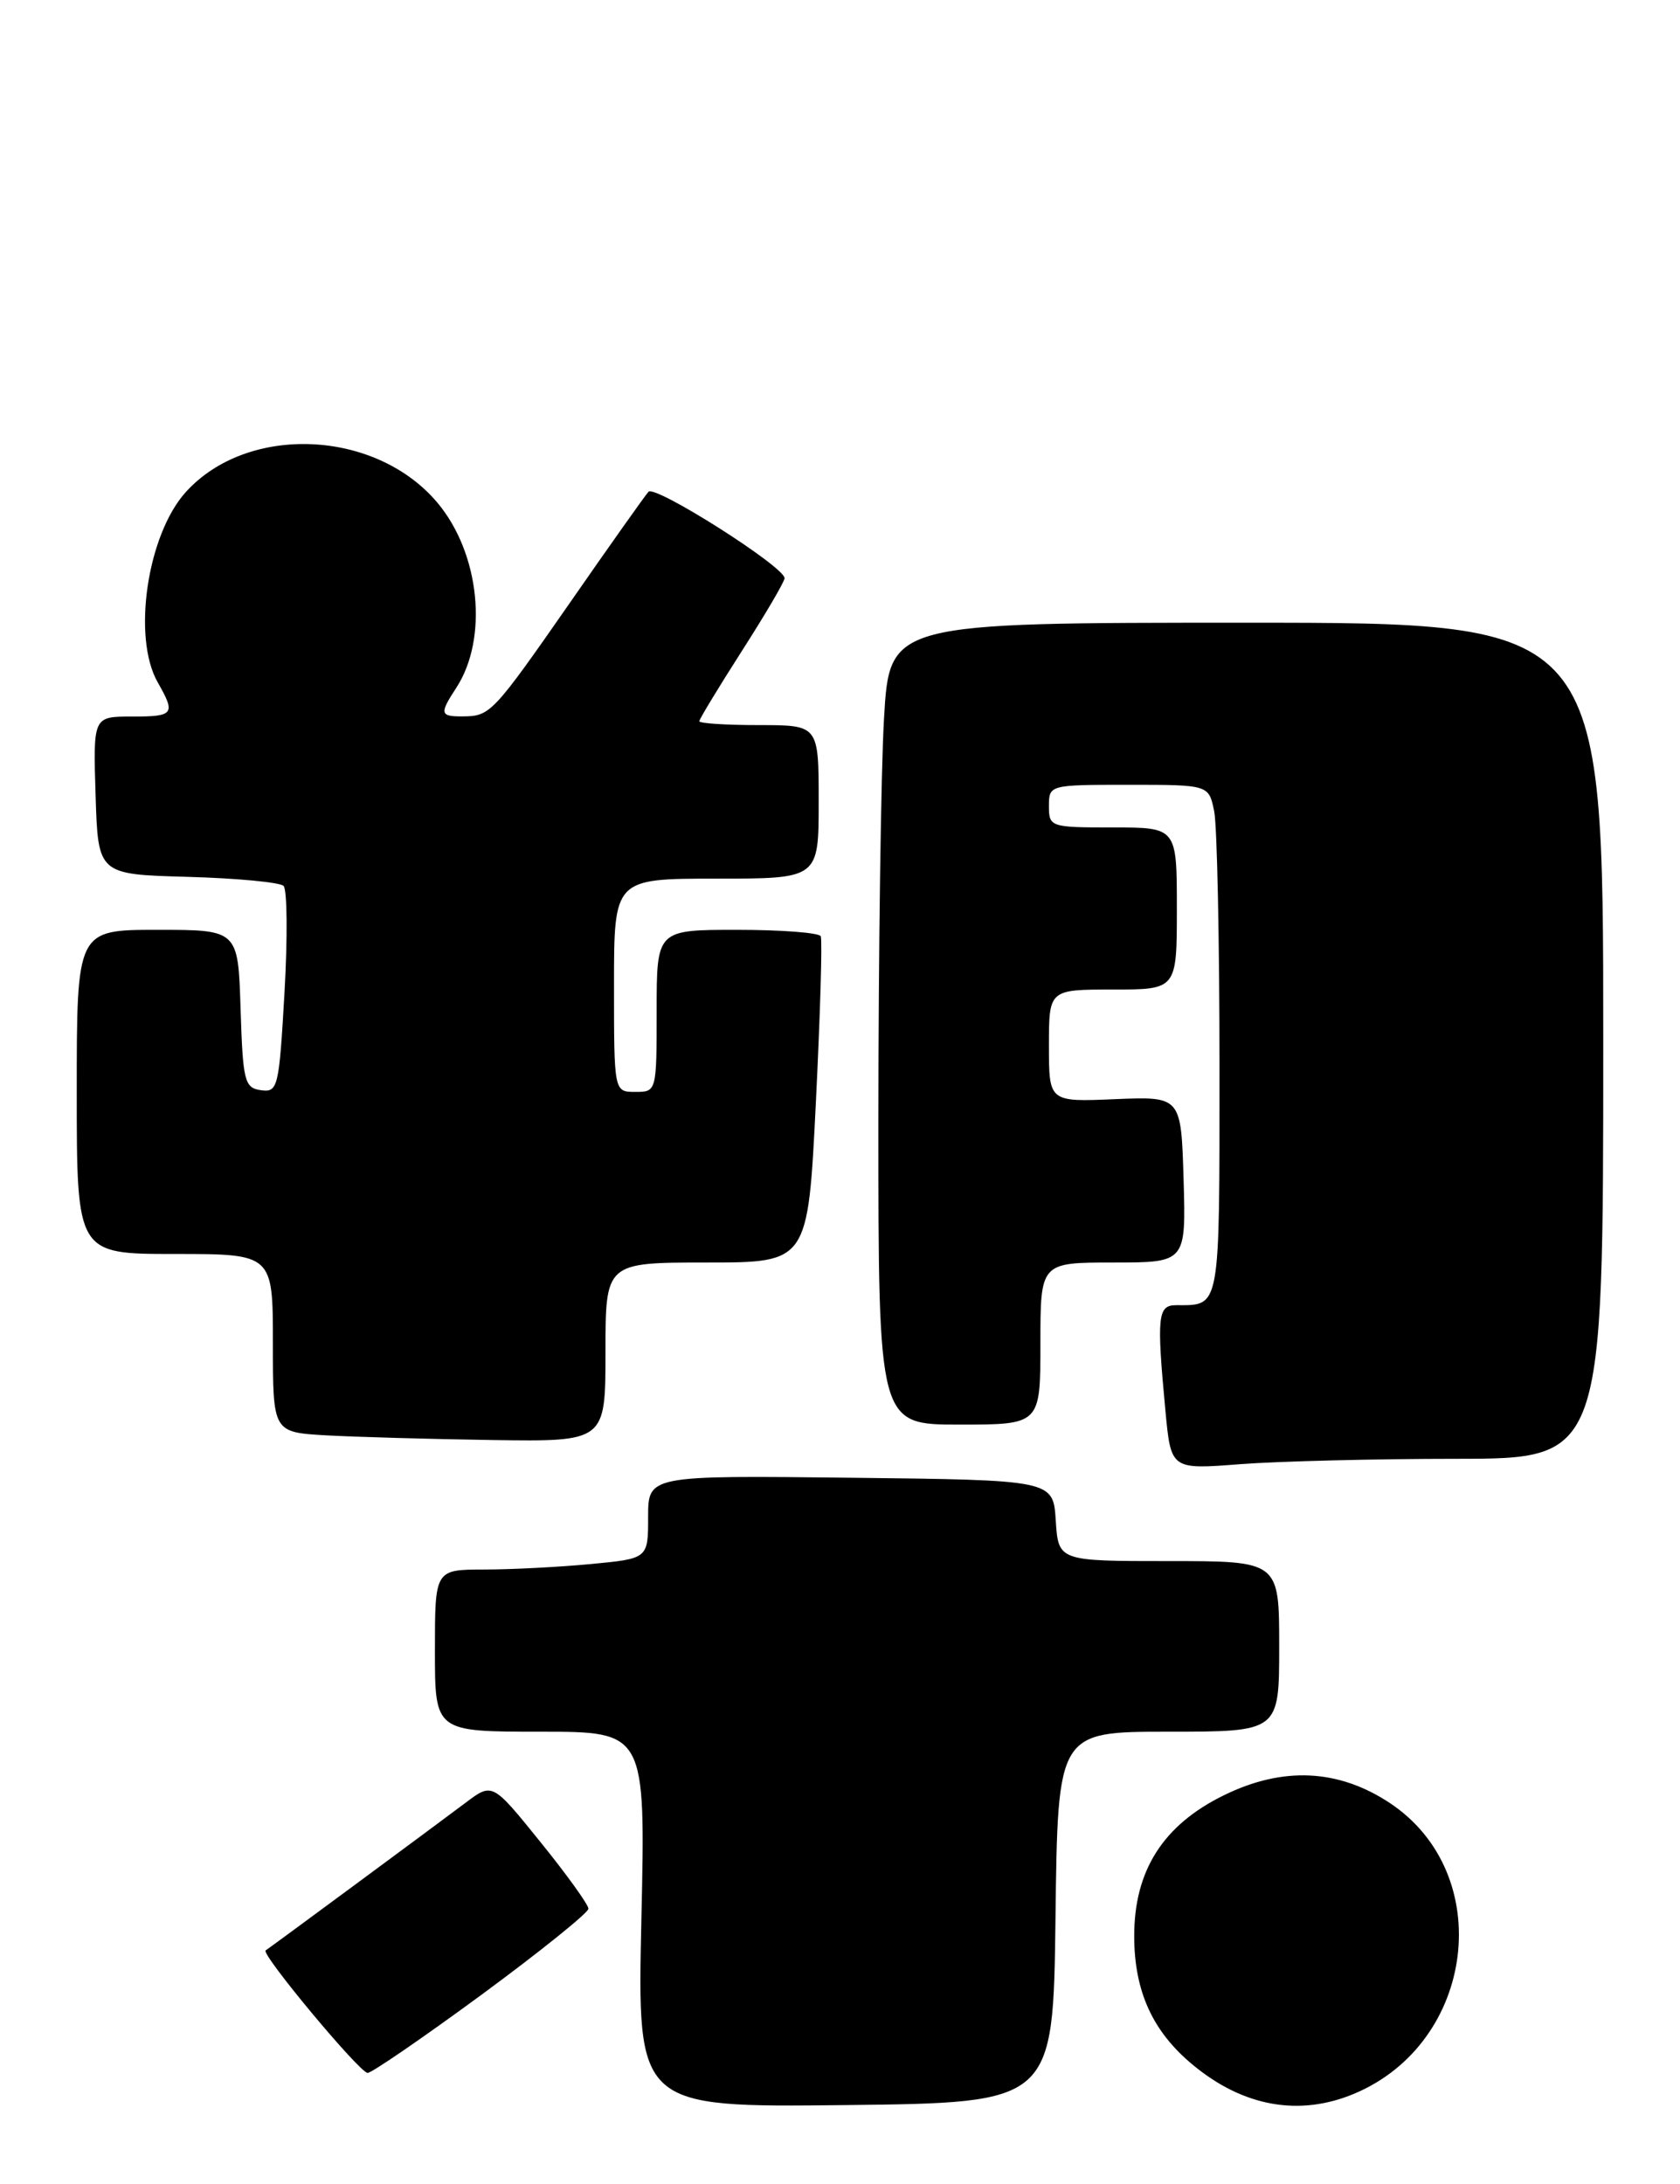 <?xml version="1.0" encoding="UTF-8" standalone="no"?>
<!DOCTYPE svg PUBLIC "-//W3C//DTD SVG 1.1//EN" "http://www.w3.org/Graphics/SVG/1.1/DTD/svg11.dtd" >
<svg xmlns="http://www.w3.org/2000/svg" xmlns:xlink="http://www.w3.org/1999/xlink" version="1.1" viewBox="0 0 197 256">
 <g >
 <path fill="currentColor"
d=" M 123.77 224.75 C 124.04 203.00 124.04 203.00 137.02 203.00 C 150.00 203.00 150.00 203.00 150.00 193.00 C 150.00 183.00 150.00 183.00 137.05 183.00 C 124.11 183.00 124.11 183.00 123.80 178.25 C 123.50 173.50 123.50 173.50 99.75 173.23 C 76.00 172.96 76.00 172.96 76.00 177.84 C 76.00 182.71 76.00 182.71 69.25 183.35 C 65.54 183.70 59.91 183.99 56.75 183.99 C 51.00 184.00 51.00 184.00 51.00 193.50 C 51.00 203.00 51.00 203.00 63.35 203.00 C 75.70 203.00 75.70 203.00 75.21 225.02 C 74.72 247.04 74.72 247.04 99.11 246.77 C 123.50 246.50 123.50 246.50 123.77 224.75 Z  M 158.77 245.45 C 173.06 239.48 175.49 219.65 162.96 211.35 C 156.93 207.37 150.43 207.06 143.52 210.45 C 136.40 213.93 133.00 219.27 133.00 226.94 C 133.00 233.42 135.15 238.15 139.88 242.06 C 145.79 246.96 152.35 248.13 158.77 245.45 Z  M 56.50 233.81 C 63.37 228.75 69.00 224.22 69.00 223.75 C 69.00 223.28 66.47 219.76 63.37 215.93 C 57.74 208.96 57.74 208.96 54.62 211.31 C 50.83 214.16 31.64 228.33 31.15 228.64 C 30.55 229.03 42.18 243.00 43.11 243.00 C 43.59 243.00 49.62 238.86 56.50 233.81 Z  M 170.75 171.01 C 188.00 171.00 188.00 171.00 188.00 122.00 C 188.00 73.00 188.00 73.00 146.15 73.00 C 104.31 73.00 104.31 73.00 103.66 84.25 C 103.30 90.44 103.01 111.59 103.00 131.25 C 103.00 167.00 103.00 167.00 112.50 167.00 C 122.00 167.00 122.00 167.00 122.00 157.50 C 122.00 148.00 122.00 148.00 130.54 148.00 C 139.07 148.00 139.07 148.00 138.79 138.26 C 138.50 128.53 138.50 128.53 130.75 128.85 C 123.00 129.18 123.00 129.18 123.00 122.59 C 123.00 116.00 123.00 116.00 130.50 116.00 C 138.00 116.00 138.00 116.00 138.00 106.50 C 138.00 97.00 138.00 97.00 130.50 97.00 C 123.17 97.00 123.00 96.94 123.00 94.50 C 123.00 92.01 123.04 92.00 132.38 92.00 C 141.75 92.00 141.75 92.00 142.38 95.12 C 142.72 96.84 143.00 110.30 143.00 125.02 C 143.00 153.78 143.14 153.00 137.92 153.00 C 135.75 153.00 135.62 154.29 136.66 165.39 C 137.31 172.27 137.31 172.27 145.41 171.64 C 149.86 171.30 161.26 171.01 170.75 171.01 Z  M 71.00 158.50 C 71.00 148.00 71.00 148.00 82.87 148.00 C 94.74 148.00 94.74 148.00 95.67 129.25 C 96.18 118.94 96.44 110.16 96.24 109.75 C 96.04 109.34 91.63 109.00 86.44 109.00 C 77.00 109.00 77.00 109.00 77.00 118.50 C 77.00 127.97 76.99 128.00 74.50 128.00 C 72.00 128.00 72.00 128.00 72.00 115.50 C 72.00 103.00 72.00 103.00 84.00 103.00 C 96.00 103.00 96.00 103.00 96.00 94.00 C 96.00 85.00 96.00 85.00 89.00 85.00 C 85.15 85.00 82.00 84.80 82.00 84.55 C 82.00 84.31 84.25 80.60 87.00 76.30 C 89.75 72.01 92.00 68.18 92.00 67.78 C 92.00 66.44 76.80 56.80 76.04 57.65 C 75.62 58.12 71.52 63.90 66.94 70.50 C 57.77 83.67 57.50 83.96 54.25 83.98 C 51.59 84.00 51.52 83.66 53.49 80.65 C 57.29 74.85 56.28 64.86 51.29 58.93 C 44.04 50.31 29.03 49.68 21.79 57.68 C 17.26 62.69 15.48 74.72 18.50 80.00 C 20.62 83.72 20.41 84.00 15.46 84.00 C 10.92 84.00 10.92 84.00 11.21 93.25 C 11.50 102.50 11.50 102.50 21.99 102.79 C 27.76 102.95 32.83 103.43 33.25 103.85 C 33.68 104.28 33.73 109.91 33.36 116.36 C 32.72 127.53 32.59 128.08 30.59 127.80 C 28.67 127.52 28.48 126.77 28.21 118.25 C 27.92 109.00 27.92 109.00 18.46 109.00 C 9.00 109.00 9.00 109.00 9.00 128.00 C 9.00 147.00 9.00 147.00 20.50 147.00 C 32.00 147.00 32.00 147.00 32.00 157.45 C 32.00 167.90 32.00 167.90 38.25 168.26 C 41.69 168.45 50.46 168.70 57.75 168.81 C 71.00 169.00 71.00 169.00 71.00 158.50 Z "/>
</g>
</svg>